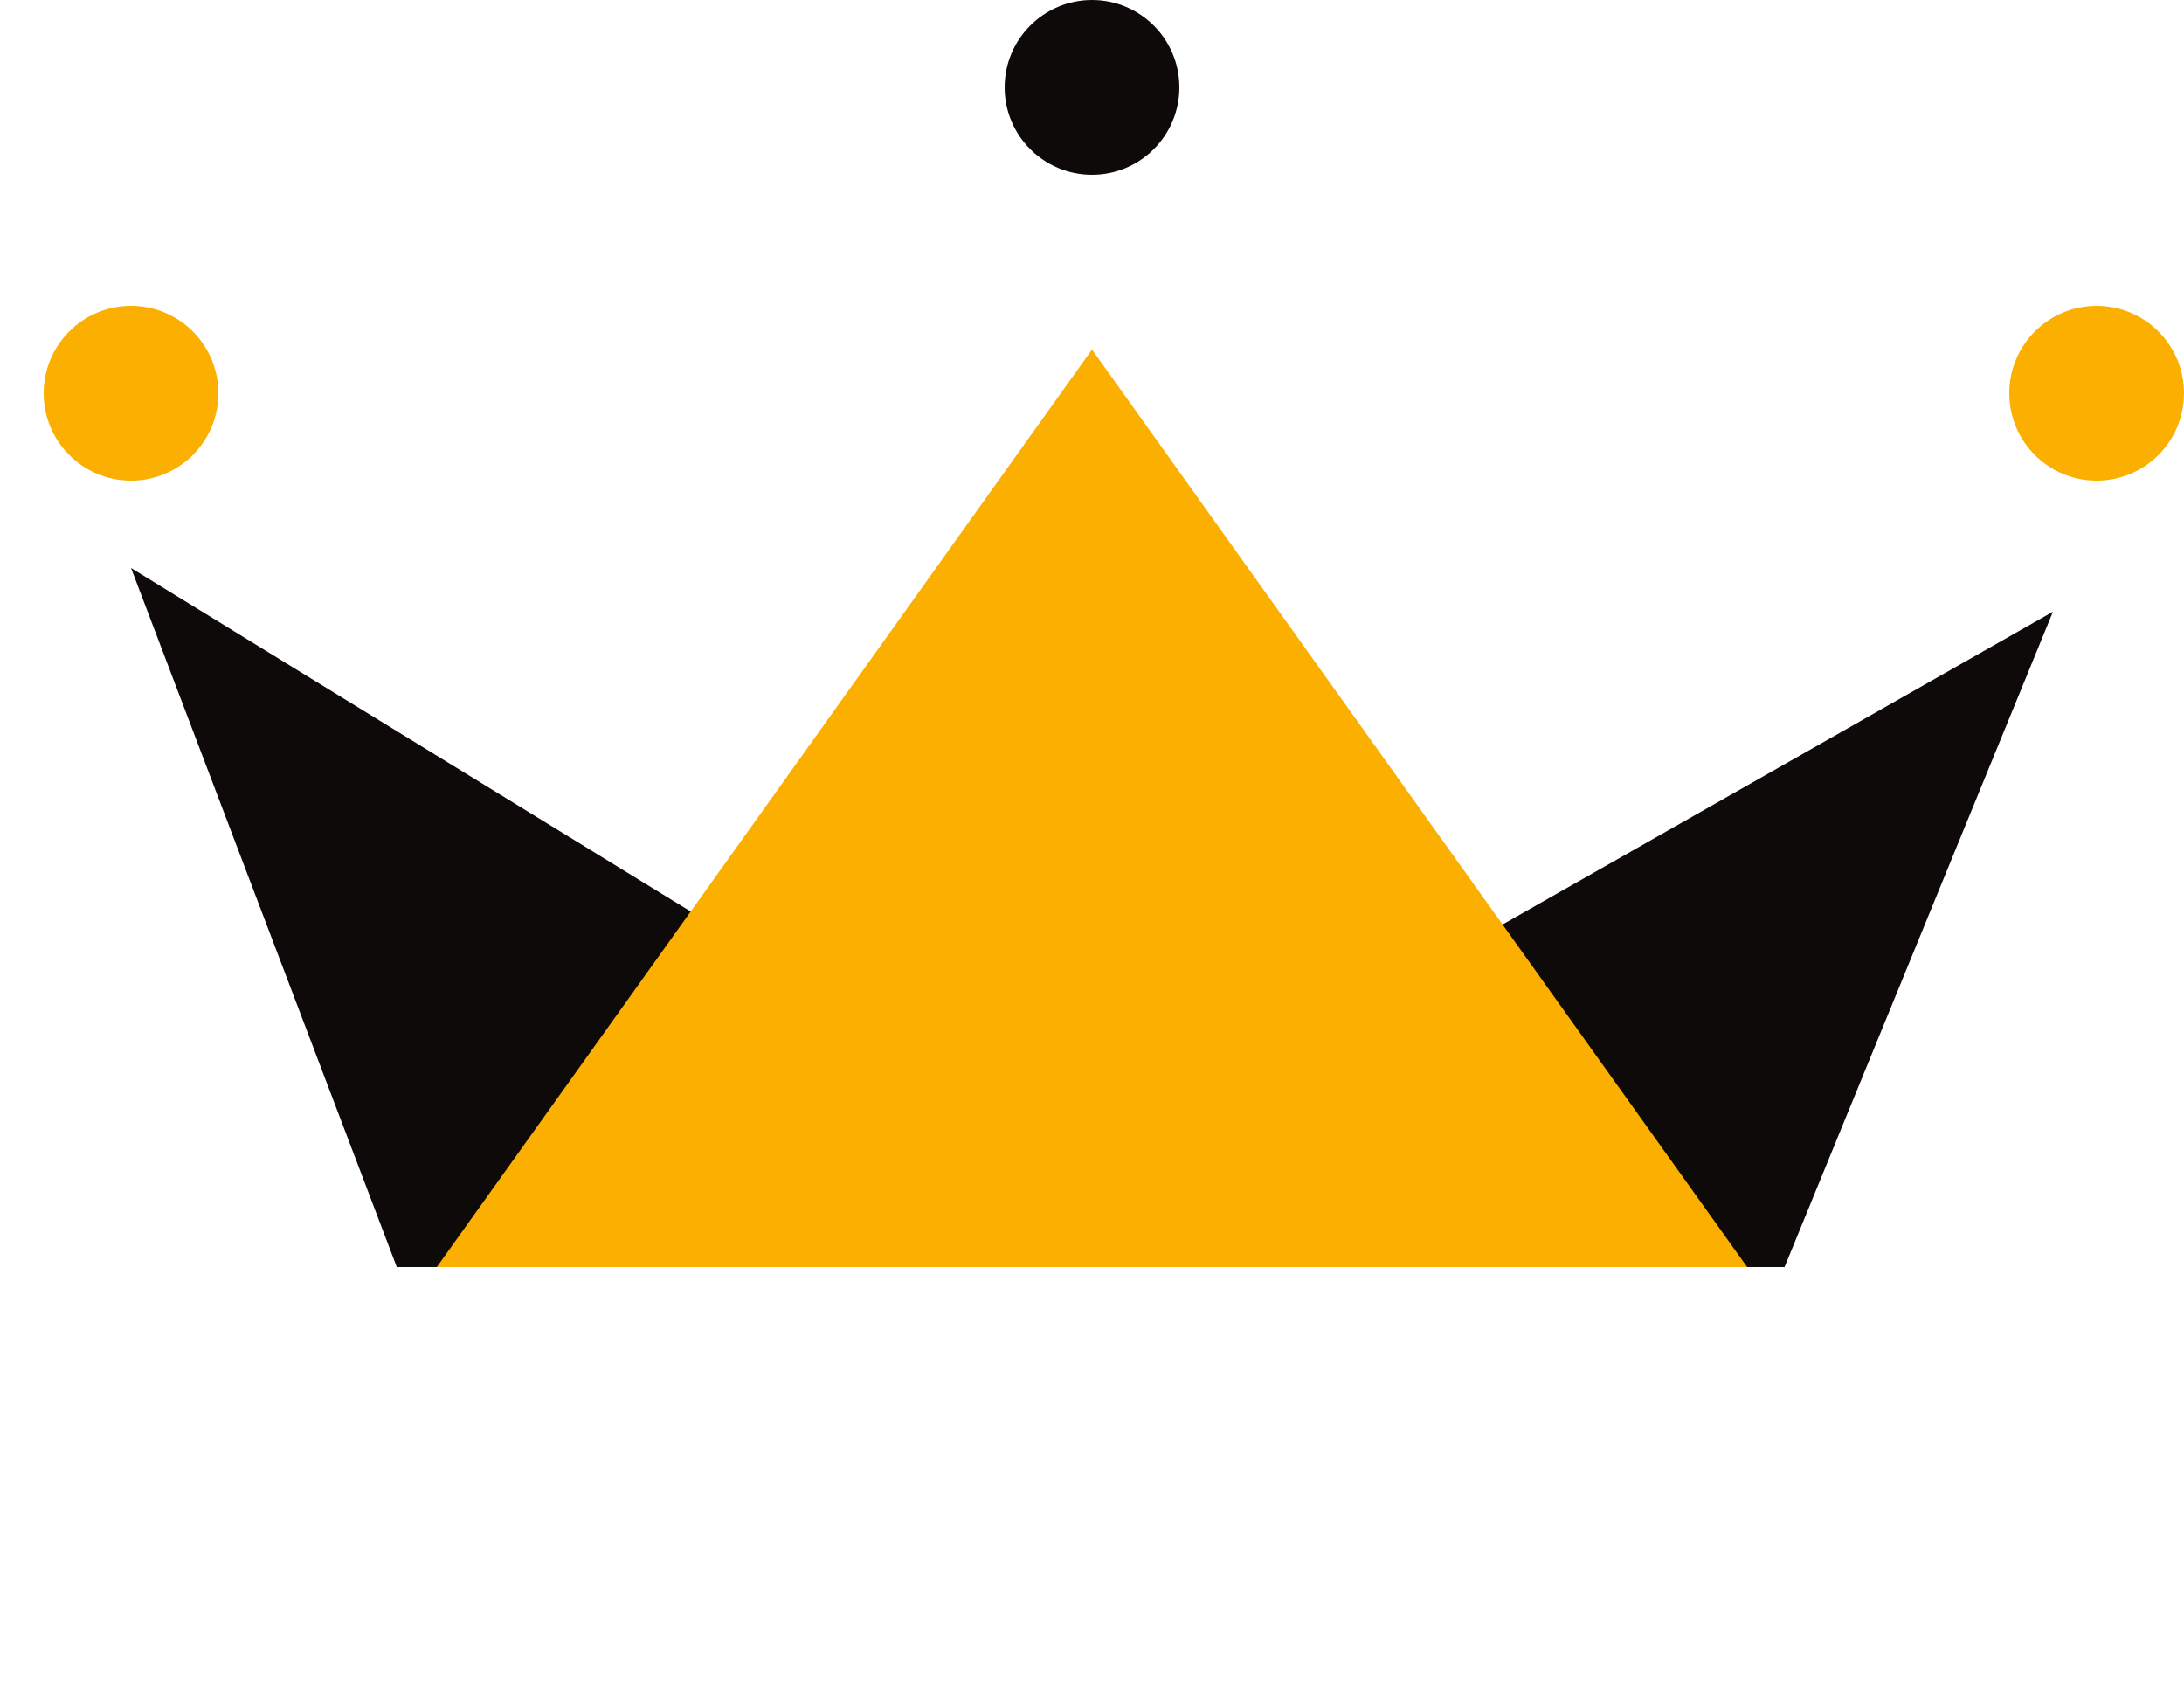 <?xml version="1.0" encoding="UTF-8"?>
<svg width="50px" height="39px" viewBox="0 0 50 39" version="1.1" xmlns="http://www.w3.org/2000/svg" xmlns:xlink="http://www.w3.org/1999/xlink">
    <!-- Generator: Sketch 53.2 (72643) - https://sketchapp.com -->
    <title>Group</title>
    <desc>Created with Sketch.</desc>
    <g id="WiP" stroke="none" stroke-width="1" fill="none" fill-rule="evenodd">
        <g id="Artboard" transform="translate(-90, -38)">
            <g id="Group" transform="translate(90, 38)">
                <polygon id="Rectangle" fill="#0F0A0A" points="3 13 25 26.5 47 14 40.855 29 9.084 29"></polygon>
                <polygon id="Triangle" fill-opacity="1" fill="#FBAF00" points="25 8 40 29 10 29"></polygon>
                <circle id="Oval" fill="#FBAF00" cx="3" cy="9" r="2"></circle>
                <circle id="Oval" fill="#0F0A0A" cx="25" cy="2" r="2"></circle>
                <circle id="Oval" fill="#FBAF00" cx="48" cy="9" r="2"></circle>
            </g>
        </g>
    </g>
</svg>